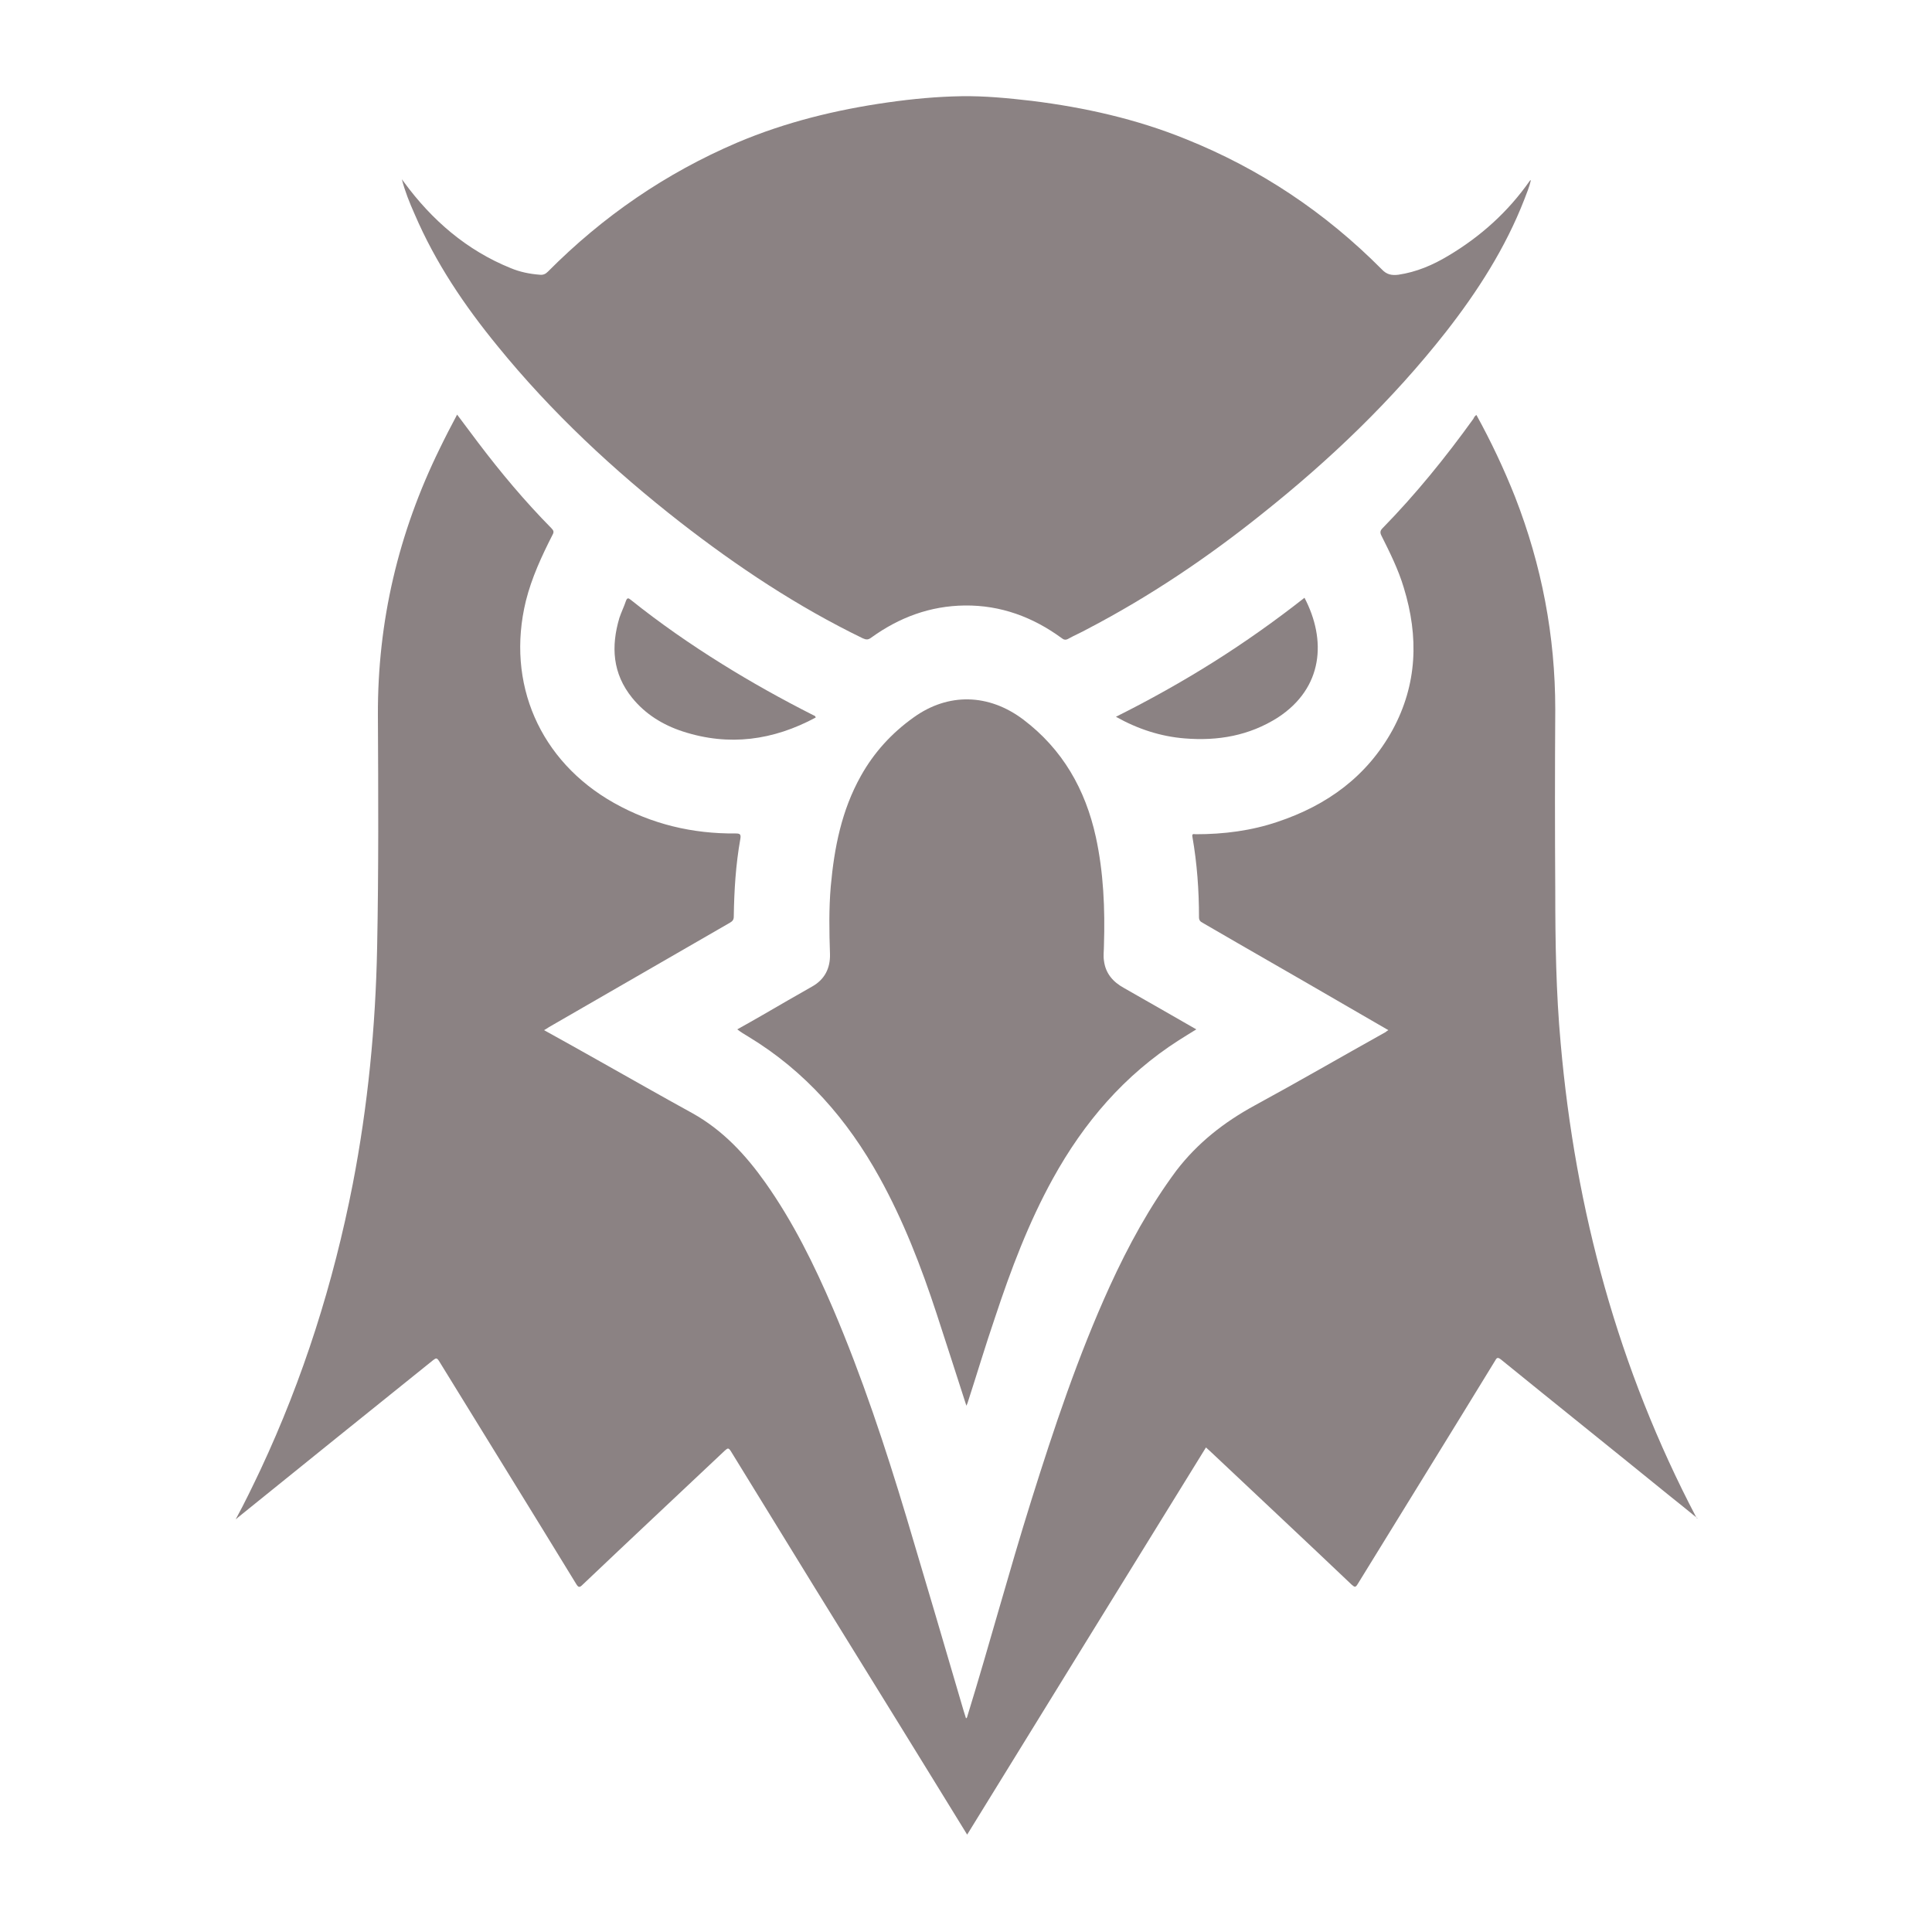 <?xml version="1.0" encoding="utf-8"?>
<!-- Generator: Adobe Illustrator 25.2.1, SVG Export Plug-In . SVG Version: 6.00 Build 0)  -->
<svg version="1.1" id="Camada_1" xmlns="http://www.w3.org/2000/svg" xmlns:xlink="http://www.w3.org/1999/xlink" x="0px" y="0px"
	 viewBox="0 0 500 500" style="enable-background:new 0 0 500 500;" xml:space="preserve">
<style type="text/css">
	.st0{fill:#8B8283;}
</style>
<g>
	<path class="st0" d="M439,392.7c-20.2-38.5-31.3-79.5-35.1-122.7c-1.2-13.1-1.4-26.3-1.4-39.4c-0.1-15.7-0.1-31.3,0-47
		c0-19-3.5-37.3-10.4-55c-2.9-7.3-6.2-14.3-10-21.2c-0.4,0.2-0.6,0.6-0.8,1c-7.2,10-14.9,19.5-23.5,28.3c-0.6,0.6-0.7,1.1-0.3,1.9
		c2.2,4.4,4.4,8.8,5.8,13.5c3.9,12.7,3.5,25-2.9,36.8c-6.6,12-16.9,19.5-29.8,23.8c-6.8,2.3-13.9,3.2-21.1,3.2
		c-0.5,0-1.1-0.3-0.9,0.7c1.2,6.9,1.7,13.8,1.7,20.8c0,0.7,0.3,1.1,0.9,1.4c12.2,7.1,24.5,14.1,36.7,21.2c3.8,2.2,7.6,4.4,11.4,6.6
		c-0.3,0.2-0.5,0.3-0.7,0.5c-11.3,6.3-22.5,12.8-33.9,19c-7.9,4.3-14.8,9.7-20.3,16.9c-6.9,9.3-12.4,19.4-17.2,29.9
		c-8.2,18-14.4,36.6-20.3,55.4c-5.8,18.5-10.8,37.2-16.5,55.7c-0.1,0.3-0.1,0.6-0.4,0.7c-0.2-0.6-0.4-1.3-0.6-1.9
		c-4.9-16.7-9.8-33.4-14.8-50.1c-5.5-18.3-11.5-36.4-19-54c-4.9-11.4-10.3-22.4-17.5-32.6c-5.1-7.2-11-13.6-18.9-18
		c-8-4.4-15.9-8.9-23.9-13.4c-4.8-2.7-9.6-5.4-14.5-8.1c0.5-0.3,0.9-0.5,1.3-0.8c15.6-9,31.2-18,46.8-27c0.7-0.4,1-0.8,1-1.6
		c0.1-6.7,0.5-13.4,1.7-20.1c0.2-1.2-0.1-1.4-1.2-1.4c-11.2,0.1-21.7-2.4-31.5-7.9c-19.2-10.8-28-31-22.8-52.3
		c1.5-6,4.1-11.6,6.9-17.1c0.4-0.7,0.3-1.1-0.3-1.7c-6.9-7-13.1-14.4-19-22.2c-1.8-2.4-3.5-4.7-5.4-7.2c-1.6,3-3.1,5.9-4.5,8.8
		c-10.7,21.8-16.1,44.7-16,69c0.1,20,0.2,40.1-0.2,60.1c-0.4,20.6-2.4,41-6.3,61.2c-5,25.6-12.8,50.3-23.9,74c-2,4.2-4,8.4-6.4,12.8
		c0.4-0.3,0.5-0.4,0.6-0.5c16.8-13.6,33.6-27.1,50.5-40.7c0.7-0.5,0.9-0.7,1.5,0.2c11.8,19.2,23.7,38.4,35.5,57.7
		c0.6,1,0.9,1,1.7,0.2c12.2-11.6,24.5-23.1,36.8-34.7c0.7-0.6,0.9-0.8,1.5,0.1c14.4,23.5,28.9,47,43.4,70.4
		c5.9,9.6,11.8,19.1,17.8,28.9c20.6-33.5,41.2-66.8,61.8-100.2c0.4,0.4,0.7,0.6,1,0.9c12.2,11.5,24.5,23,36.7,34.6
		c0.8,0.7,1,0.8,1.6-0.2c11.8-19.2,23.7-38.4,35.5-57.7c0.4-0.7,0.6-1.1,1.5-0.4c14.4,11.7,28.9,23.3,43.3,35c2.5,2,5,4,7.8,6.3
		C439.1,392.9,439,392.8,439,392.7z"/>
	<path class="st0" d="M128.8,89.6c13.9,17.1,30,32.1,47.3,45.6c14.8,11.5,30.3,21.8,47.2,30c0.9,0.4,1.4,0.4,2.2-0.2
		c7.2-5.2,15.2-8.2,24.2-8.3c9.3-0.1,17.6,3,25,8.4c0.6,0.5,1.1,0.6,1.8,0.2c1.6-0.9,3.3-1.6,4.9-2.5c16.1-8.4,31.1-18.5,45.2-29.8
		c17.6-14,33.7-29.4,47.6-47.1c8.2-10.5,15.4-21.7,20.3-34.3c0.6-1.6,1.3-3.2,1.7-5c-0.2,0.1-0.3,0.2-0.3,0.2
		c-5.6,8-12.7,14.4-21.1,19.4c-4,2.4-8.2,4.2-12.9,4.9c-1.7,0.2-3,0-4.3-1.4c-14.6-14.7-31.5-26-50.7-33.7
		c-12.8-5.2-26.2-8.2-39.9-9.9c-6.1-0.7-12.1-1.3-18.2-1.2c-6.3,0.1-12.7,0.7-19,1.6c-13.4,1.9-26.5,5.1-39,10.4
		c-18.5,7.9-34.8,19.1-49,33.4c-0.6,0.6-1.2,0.9-2.1,0.8c-2.6-0.2-5.1-0.7-7.5-1.7c-11.4-4.6-20.4-12.4-27.6-22.2
		c-0.2-0.3-0.4-0.5-0.6-0.8c0.8,3.1,2,6.1,3.3,9C112.7,68,120.2,79.1,128.8,89.6z"/>
	<path class="st0" d="M193.7,268.3c14.7,8.9,25.6,21.4,33.9,36.4c6.2,11.2,10.8,23.1,14.8,35.3c2.6,7.9,5.1,15.8,7.7,23.8
		c0.2-0.4,0.2-0.5,0.3-0.7c2.4-7.4,4.6-14.8,7.1-22.1c4.1-12.4,8.7-24.6,15-36c8-14.5,18.5-26.8,32.6-35.8c1.4-0.9,2.9-1.8,4.5-2.8
		c-6.3-3.6-12.5-7.2-18.7-10.7c-2.9-1.6-4.8-3.8-5.2-7.1c-0.2-1.3,0-2.6,0-3.9c0.3-9.5-0.1-18.9-2.1-28.1
		c-2.7-12.3-8.6-22.7-18.8-30.4c-8.9-6.7-19.4-7-28.4-0.5c-5.6,4-10.2,9-13.6,15.1c-5,8.9-6.9,18.6-7.8,28.6
		c-0.5,5.8-0.4,11.7-0.2,17.5c0.1,3.7-1.4,6.6-4.6,8.4c-2.1,1.2-4.2,2.4-6.3,3.6c-4.3,2.5-8.6,5-13.1,7.5
		C191.7,267.1,192.7,267.7,193.7,268.3z"/>
	<path class="st0" d="M330.7,185.7c11.8-7.7,12.6-20.1,6.9-31c-7.5,5.9-15.4,11.5-23.5,16.6c-8.1,5.1-16.5,9.8-25.3,14.2
		c5.7,3.2,11.6,5.1,17.8,5.6C315.2,191.8,323.3,190.4,330.7,185.7z"/>
	<path class="st0" d="M210.5,185.1c-8.1-4.1-16-8.5-23.7-13.3c-8.2-5.1-16.1-10.6-23.6-16.6c-0.6-0.5-0.9-0.5-1.2,0.3
		c-0.5,1.5-1.2,2.9-1.7,4.4c-2.2,7.4-1.8,14.4,3.3,20.7c3.4,4.2,7.9,7,13.1,8.7c12,3.9,23.4,2.3,34.4-3.6
		C211,185.2,210.7,185.2,210.5,185.1z"/>
</g>
</svg>
